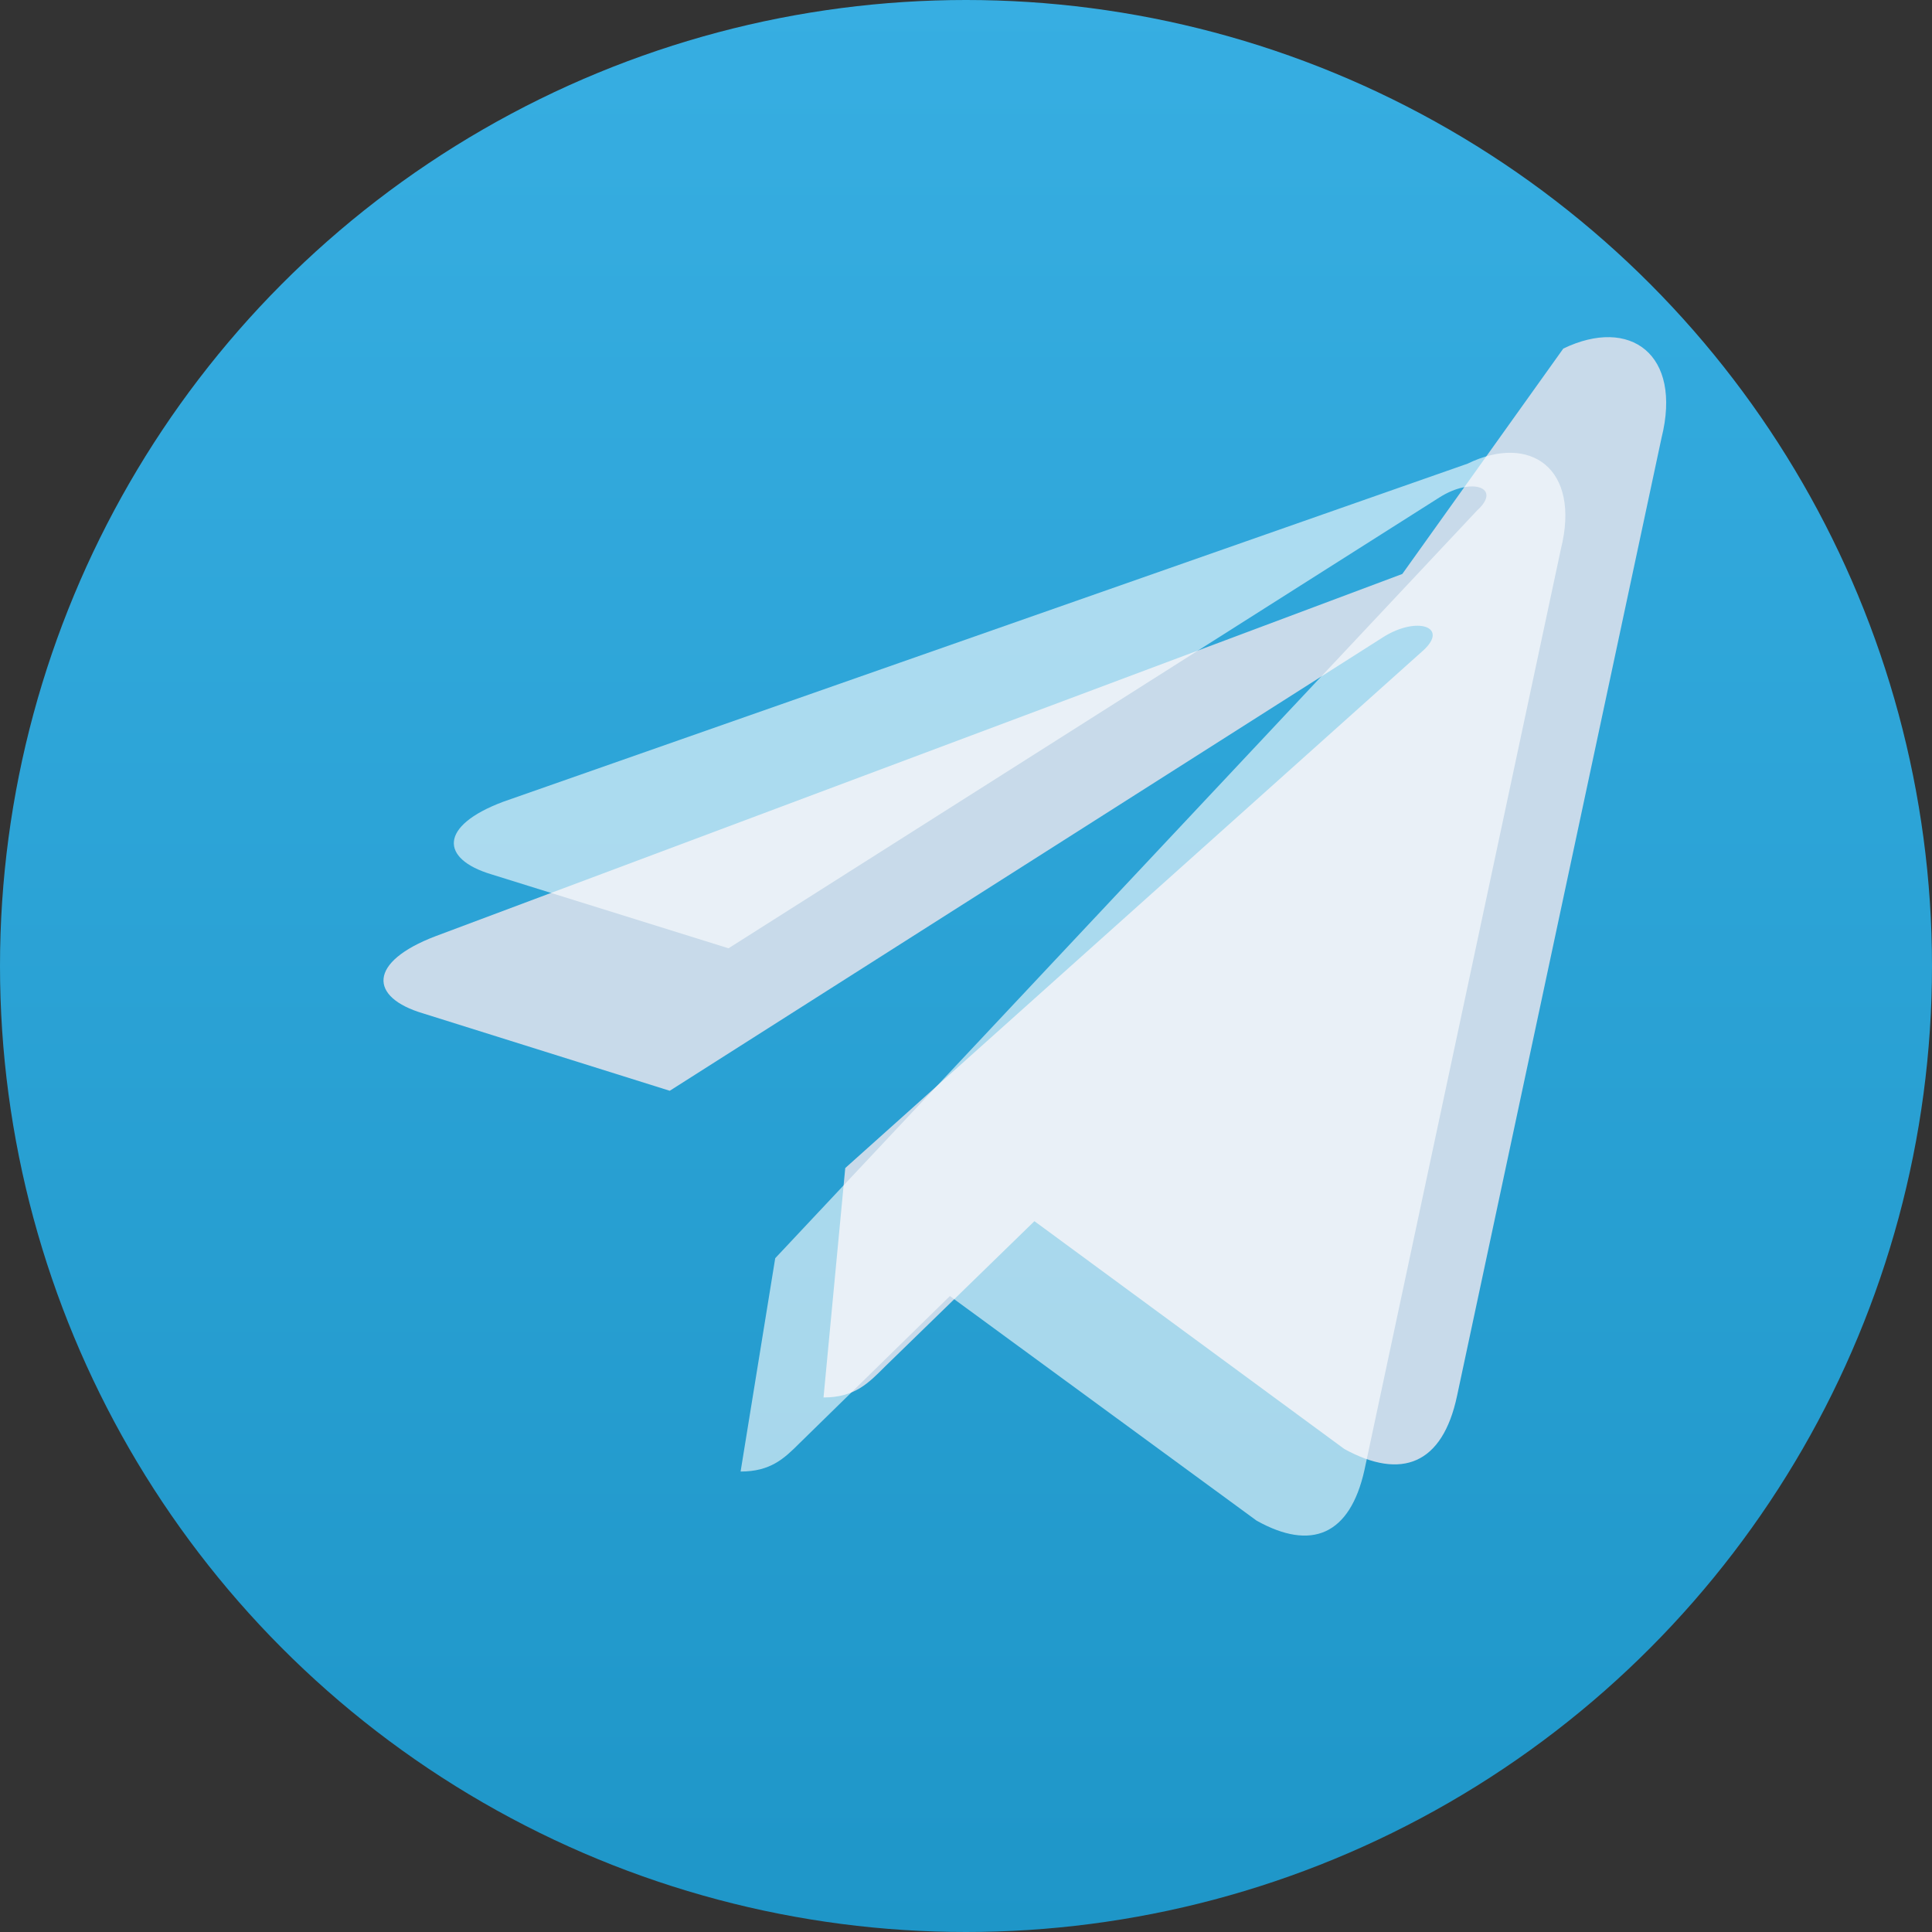 <svg xmlns="http://www.w3.org/2000/svg" viewBox="0 0 240 240">
  <rect x="0" y="0" width="240" height="240" fill="#333333" stroke="none"/>
  <defs>
    <linearGradient id="tg-gradient" x1="50%" x2="50%" y1="0%" y2="100%">
      <stop offset="0%" stop-color="#37aee2" />
      <stop offset="100%" stop-color="#1e96c8" />
    </linearGradient>
  </defs>
  <circle cx="120" cy="120" r="120" fill="url(#tg-gradient)" />
  <path fill="#c8daea" d="M174.2 71.3 54.1 116.3c-8.4 3.2-8.3 7.6-1.5 9.6l30.6 9.6 88.7-56.4c4.2-2.6 8.1-1.2 4.9 1.7l-71.8 64.3-2.7 28.5c3.9 0 5.6-1.8 7.7-3.9l18.5-18 38.5 28.3c7.1 3.9 12.2 1.9 14-6.6l25.4-119c2.6-10.4-3.9-15.1-12.2-11.1Z"/>
  <path fill="#fff" d="M96.3 156.3 92 182.8c3.7 0 5.4-1.6 7.3-3.5l18.7-18.3 38.1 27.9c6.8 3.8 11.6 1.8 13.4-6.3l24.4-114.4c2.5-10-3.8-14.4-11.6-10.6L62.5 99.6c-8 3-7.8 7.1-1.5 9l29.5 9.2 88.3-56c4.1-2.6 7.8-1.2 4.7 1.6Z" opacity=".6"/>
</svg>
